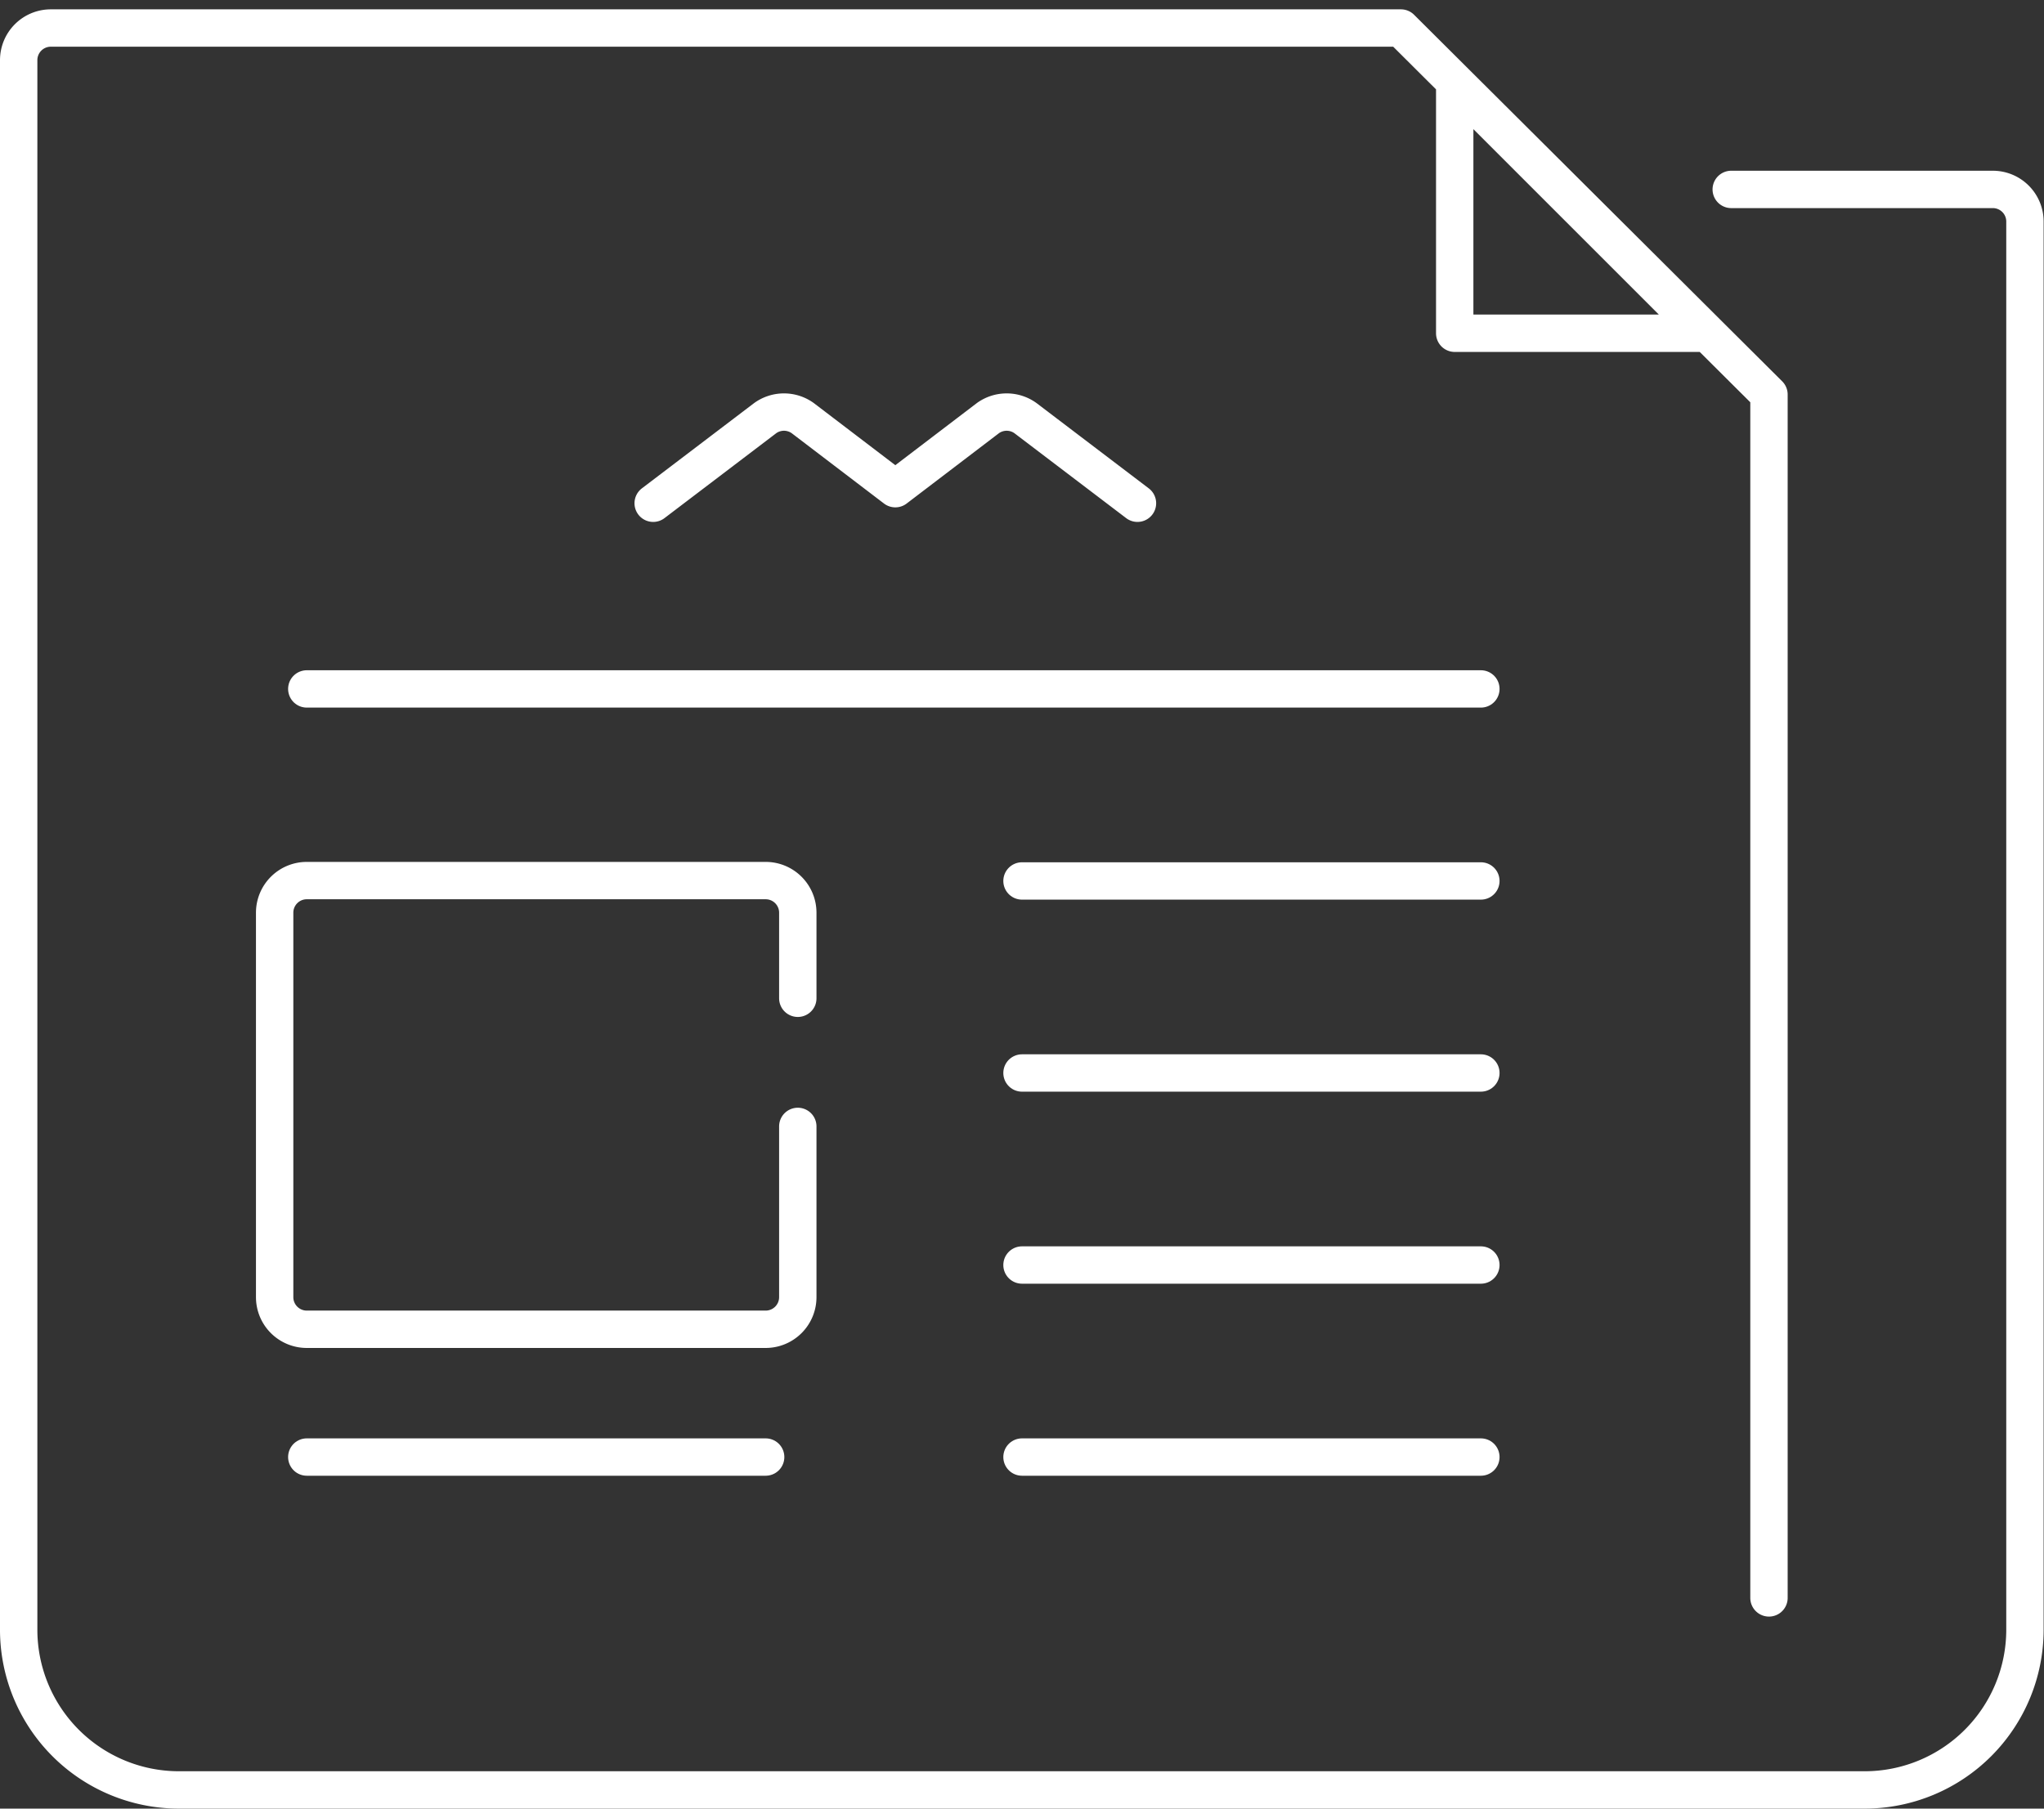 <svg xmlns="http://www.w3.org/2000/svg" viewBox="0 0 54.7 48.41"><rect x="0" y="0" width="54.7" height="48.41" fill="#333333" stroke="none"/><defs><style>.cls-1{fill:none;stroke:#fff;stroke-linecap:round;stroke-linejoin:round;}</style></defs><title>Ativo 4</title><g id="Camada_2" data-name="Camada 2"><g id="Layer_1" data-name="Layer 1"><path class="cls-1" d="M30.44,13.47l-3-2.28a.86.86,0,0,0-1,0l-2.48,1.89-2.48-1.89a.86.86,0,0,0-1,0l-3,2.28"/><path class="cls-1" d="M47.34,42.77V11s0-.06,0-.09v-.08l0-.07h0l0-.07h0l0-.07h0l0-.06v0l0,0v0l0,0h0L37.49.75h0l0,0h0l0,0h0l-.06,0h0l-.07,0h0l-.07,0h0l-.07,0H1.36a.86.86,0,0,0-.86.86V43.63a4.29,4.29,0,0,0,4.28,4.28H49.91a4.29,4.29,0,0,0,4.28-4.28V5.93a.86.86,0,0,0-.86-.86h-7M38.93,2.25,45.6,8.92H38.93ZM37.74,3.43"/><path class="cls-1" d="M20.49,39H8.21m12.28,0"/><path class="cls-1" d="M39.63,39H27.35m12.28,0"/><path class="cls-1" d="M39.63,33.86H27.35m12.28,0"/><path class="cls-1" d="M39.63,28.72H27.35m12.28,0"/><path class="cls-1" d="M21.35,26.72V24.43a.86.86,0,0,0-.86-.86H8.21a.86.86,0,0,0-.86.86V34.72a.86.86,0,0,0,.86.86H20.49a.86.86,0,0,0,.86-.86V30.15"/><path class="cls-1" d="M39.63,23.58H27.35m12.28,0"/><path class="cls-1" d="M39.63,18.44H8.21m31.42,0"/></g></g></svg>